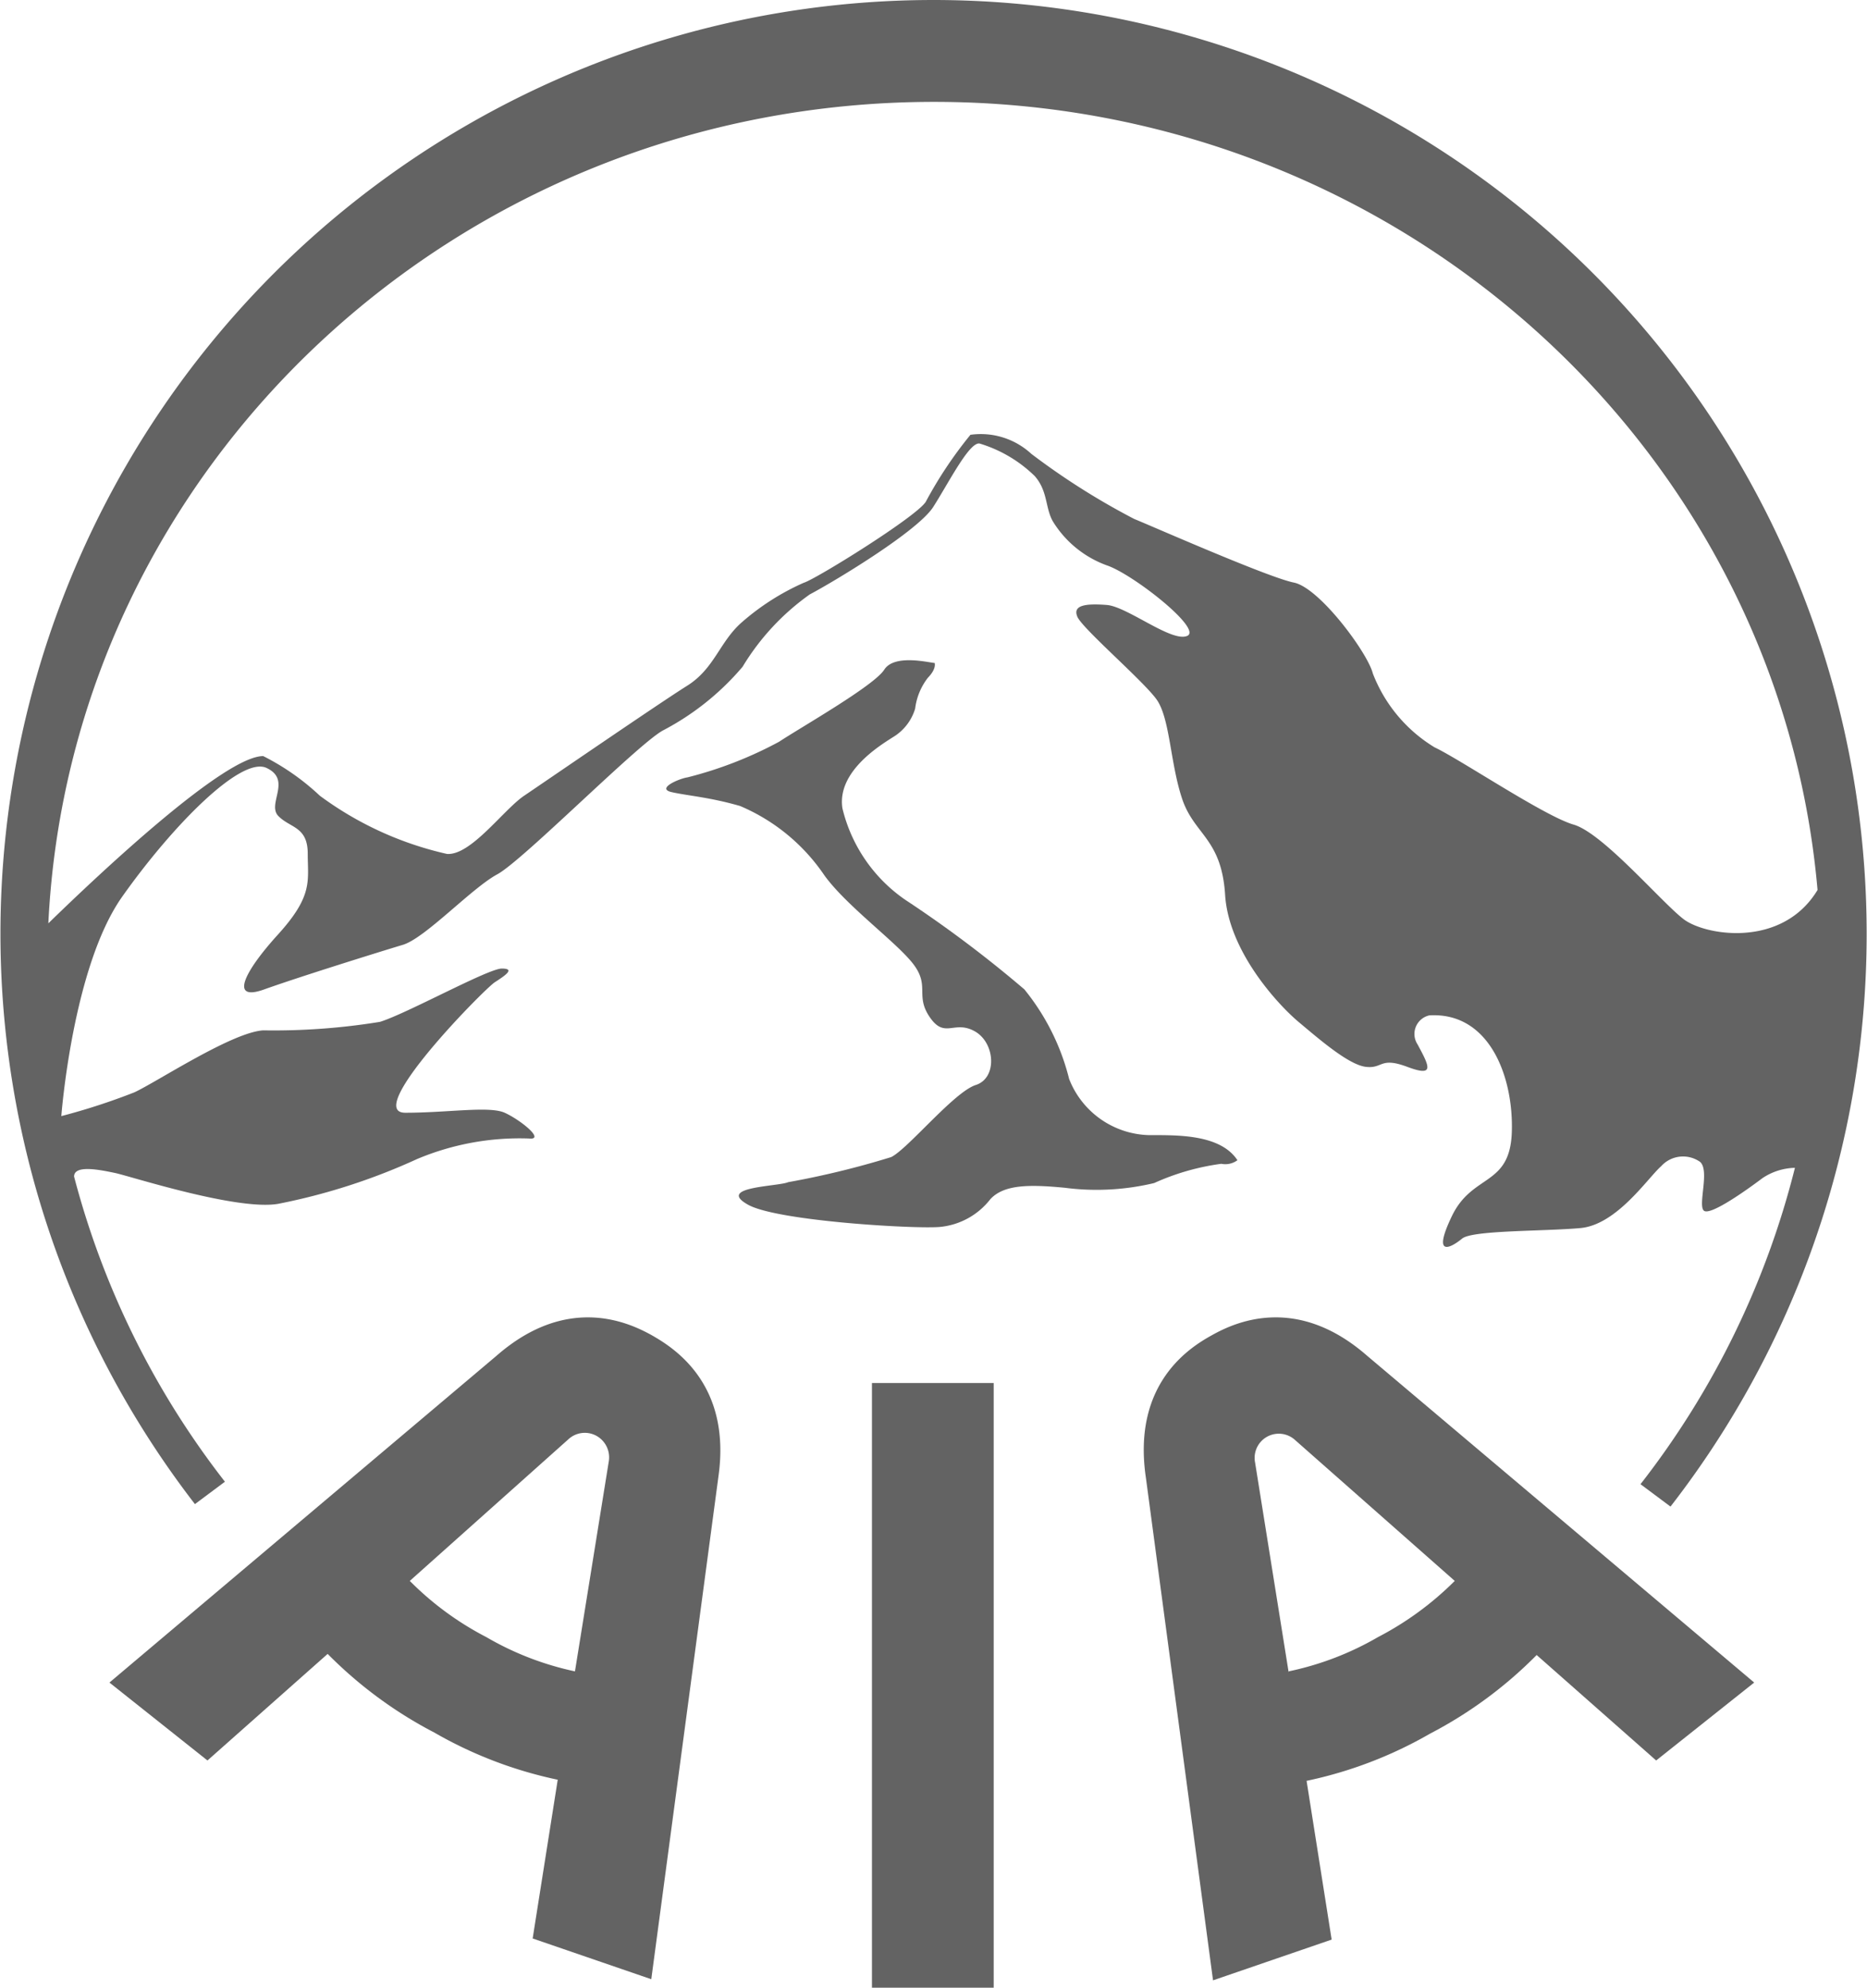 <svg xmlns="http://www.w3.org/2000/svg" viewBox="0 0 83.42 88.78"><defs><style>.cls-1{fill:#636363;}</style></defs><g id="Layer_2" data-name="Layer 2"><g id="logos"><polygon class="cls-1" points="38.96 61.77 44.4 61.77 44.4 88.78 38.96 88.78 38.96 61.77 38.96 61.77"/><path class="cls-1" d="M29.11,59.63c-.93-.51-3.7-1.89-6.92.92L4.89,75.15l4.38,3.48,5.37-4.76a19.05,19.05,0,0,0,4.76,3.51,18.78,18.78,0,0,0,5.52,2.11L23.8,86.58l5.3,1.82,3-22.45C32.7,61.73,30,60.14,29.11,59.63ZM21.73,73.12a13.62,13.62,0,0,1-3.42-2.51l7.08-6.32a1.08,1.08,0,0,1,1.26-.16,1.1,1.1,0,0,1,.55,1.15l-1.51,9.37A13.38,13.38,0,0,1,21.73,73.12Z"/><path class="cls-1" d="M51.2,66l3,22.45,5.3-1.82-1.12-7.09a18.78,18.78,0,0,0,5.52-2.11,19.05,19.05,0,0,0,4.76-3.51L74,78.63l4.38-3.48-17.3-14.6c-3.22-2.81-6-1.43-6.92-.92S50.57,61.73,51.2,66Zm6.38,8.7-1.5-9.37a1.08,1.08,0,0,1,1.8-1L65,70.61a13.92,13.92,0,0,1-3.43,2.51A13.38,13.38,0,0,1,57.58,74.65Z"/><path class="cls-1" d="M33.07,36c-1.34-.39-2.35-.46-3.06-.62s.35-.61.71-.66a17.73,17.73,0,0,0,4.09-1.59c1-.66,4.24-2.5,4.7-3.22s2.05-.3,2.25-.3c0,0,.1.25-.3.66a2.81,2.81,0,0,0-.57,1.38,2.23,2.23,0,0,1-1,1.28c-.56.36-2.5,1.53-2.25,3.17a6.92,6.92,0,0,0,2.81,4.09,53.77,53.77,0,0,1,5.32,4,10.28,10.28,0,0,1,2,4,3.94,3.94,0,0,0,3.58,2.51c1.23,0,3.17-.05,3.94,1.12a.91.91,0,0,1-.72.16,10.69,10.69,0,0,0-3,.86,11.06,11.06,0,0,1-4,.21c-1.58-.15-2.71-.15-3.32.51A3.24,3.24,0,0,1,42,54.8c-1.07.1-7.31-.26-8.59-1C32,53,34.76,53,35.22,52.8a38.61,38.61,0,0,0,4.6-1.12c.75-.37,2.81-2.91,3.78-3.22s.87-1.89-.05-2.4-1.33.35-2-.62,0-1.38-.72-2.35-3-2.61-4-4A8.59,8.59,0,0,0,33.07,36Z"/><path class="cls-1" d="M41.71,0a41.7,41.7,0,0,0-33,67.18l1.34-1A37.72,37.72,0,0,1,3.31,52.55c0-.54,1.16-.3,1.83-.16s5.44,1.69,7.28,1.38a27.65,27.65,0,0,0,6.21-2,11.82,11.82,0,0,1,5-.92c.76.08-.39-.84-1.08-1.15s-2.53,0-4.44,0,3.52-5.52,4-5.83.92-.61.31-.61-4.22,2-5.44,2.38a29.49,29.49,0,0,1-5.22.38C10.35,46.11,7,48.33,6,48.79a28.82,28.82,0,0,1-3.26,1.06s.5-6.66,2.72-9.8,5.3-6.29,6.45-5.75,0,1.61.53,2.15,1.31.46,1.31,1.68S14,40,12.42,41.74s-2.14,3-.61,2.45S17,42.5,18,42.2s3.07-2.53,4.22-3.15,6.36-5.9,7.43-6.44a11.86,11.86,0,0,0,3.53-2.83,10.79,10.79,0,0,1,3-3.23c1.15-.61,4.83-2.83,5.52-3.91s1.61-2.91,2.07-2.83a6,6,0,0,1,2.46,1.45c.61.69.46,1.46.84,2.07a4.72,4.72,0,0,0,2.38,1.92c1.15.38,4.29,2.84,3.6,3.15s-2.68-1.31-3.6-1.38-1.54,0-1.31.53,2.92,2.84,3.53,3.68.61,2.84,1.15,4.45,1.76,1.76,1.92,4.29,2.37,4.91,3.29,5.68,2.23,1.91,3,2,.62-.46,1.85,0,1,0,.46-1a.85.85,0,0,1,.53-1.3c2.69-.15,3.76,2.76,3.68,5.21s-1.76,1.84-2.68,3.76,0,1.38.46,1S69,55,70.62,54.85s3-2.23,3.6-2.76a1.32,1.32,0,0,1,1.69-.23c.54.3-.08,2,.23,2.22s2-1,2.61-1.46a2.71,2.71,0,0,1,1.45-.46l0,0a38,38,0,0,1-6.9,14.13l1.34,1A41.71,41.71,0,0,0,41.71,0ZM75.22,41.05c-1-.77-3.6-3.84-4.91-4.22s-5.06-2.91-6.21-3.45a6.66,6.66,0,0,1-2.76-3.3c-.23-.92-2.38-3.83-3.53-4.06s-6.36-2.53-7.13-2.84a32,32,0,0,1-4.6-2.91,3.33,3.33,0,0,0-2.72-.85,18.66,18.66,0,0,0-2,3c-.46.69-4.91,3.45-5.45,3.61a10.87,10.87,0,0,0-2.76,1.76c-1,.87-1.22,2.07-2.45,2.84s-6.36,4.29-7.28,4.91-2.38,2.68-3.45,2.6a15.13,15.13,0,0,1-5.68-2.6,10.71,10.71,0,0,0-2.53-1.77c-1.73,0-7.26,5.19-9.6,7.47,1-20.42,18.32-36.69,39.58-36.69,20.74,0,37.75,15.48,39.47,35.2C79.63,42.37,76.18,41.79,75.22,41.05Z"/></g></g></svg>